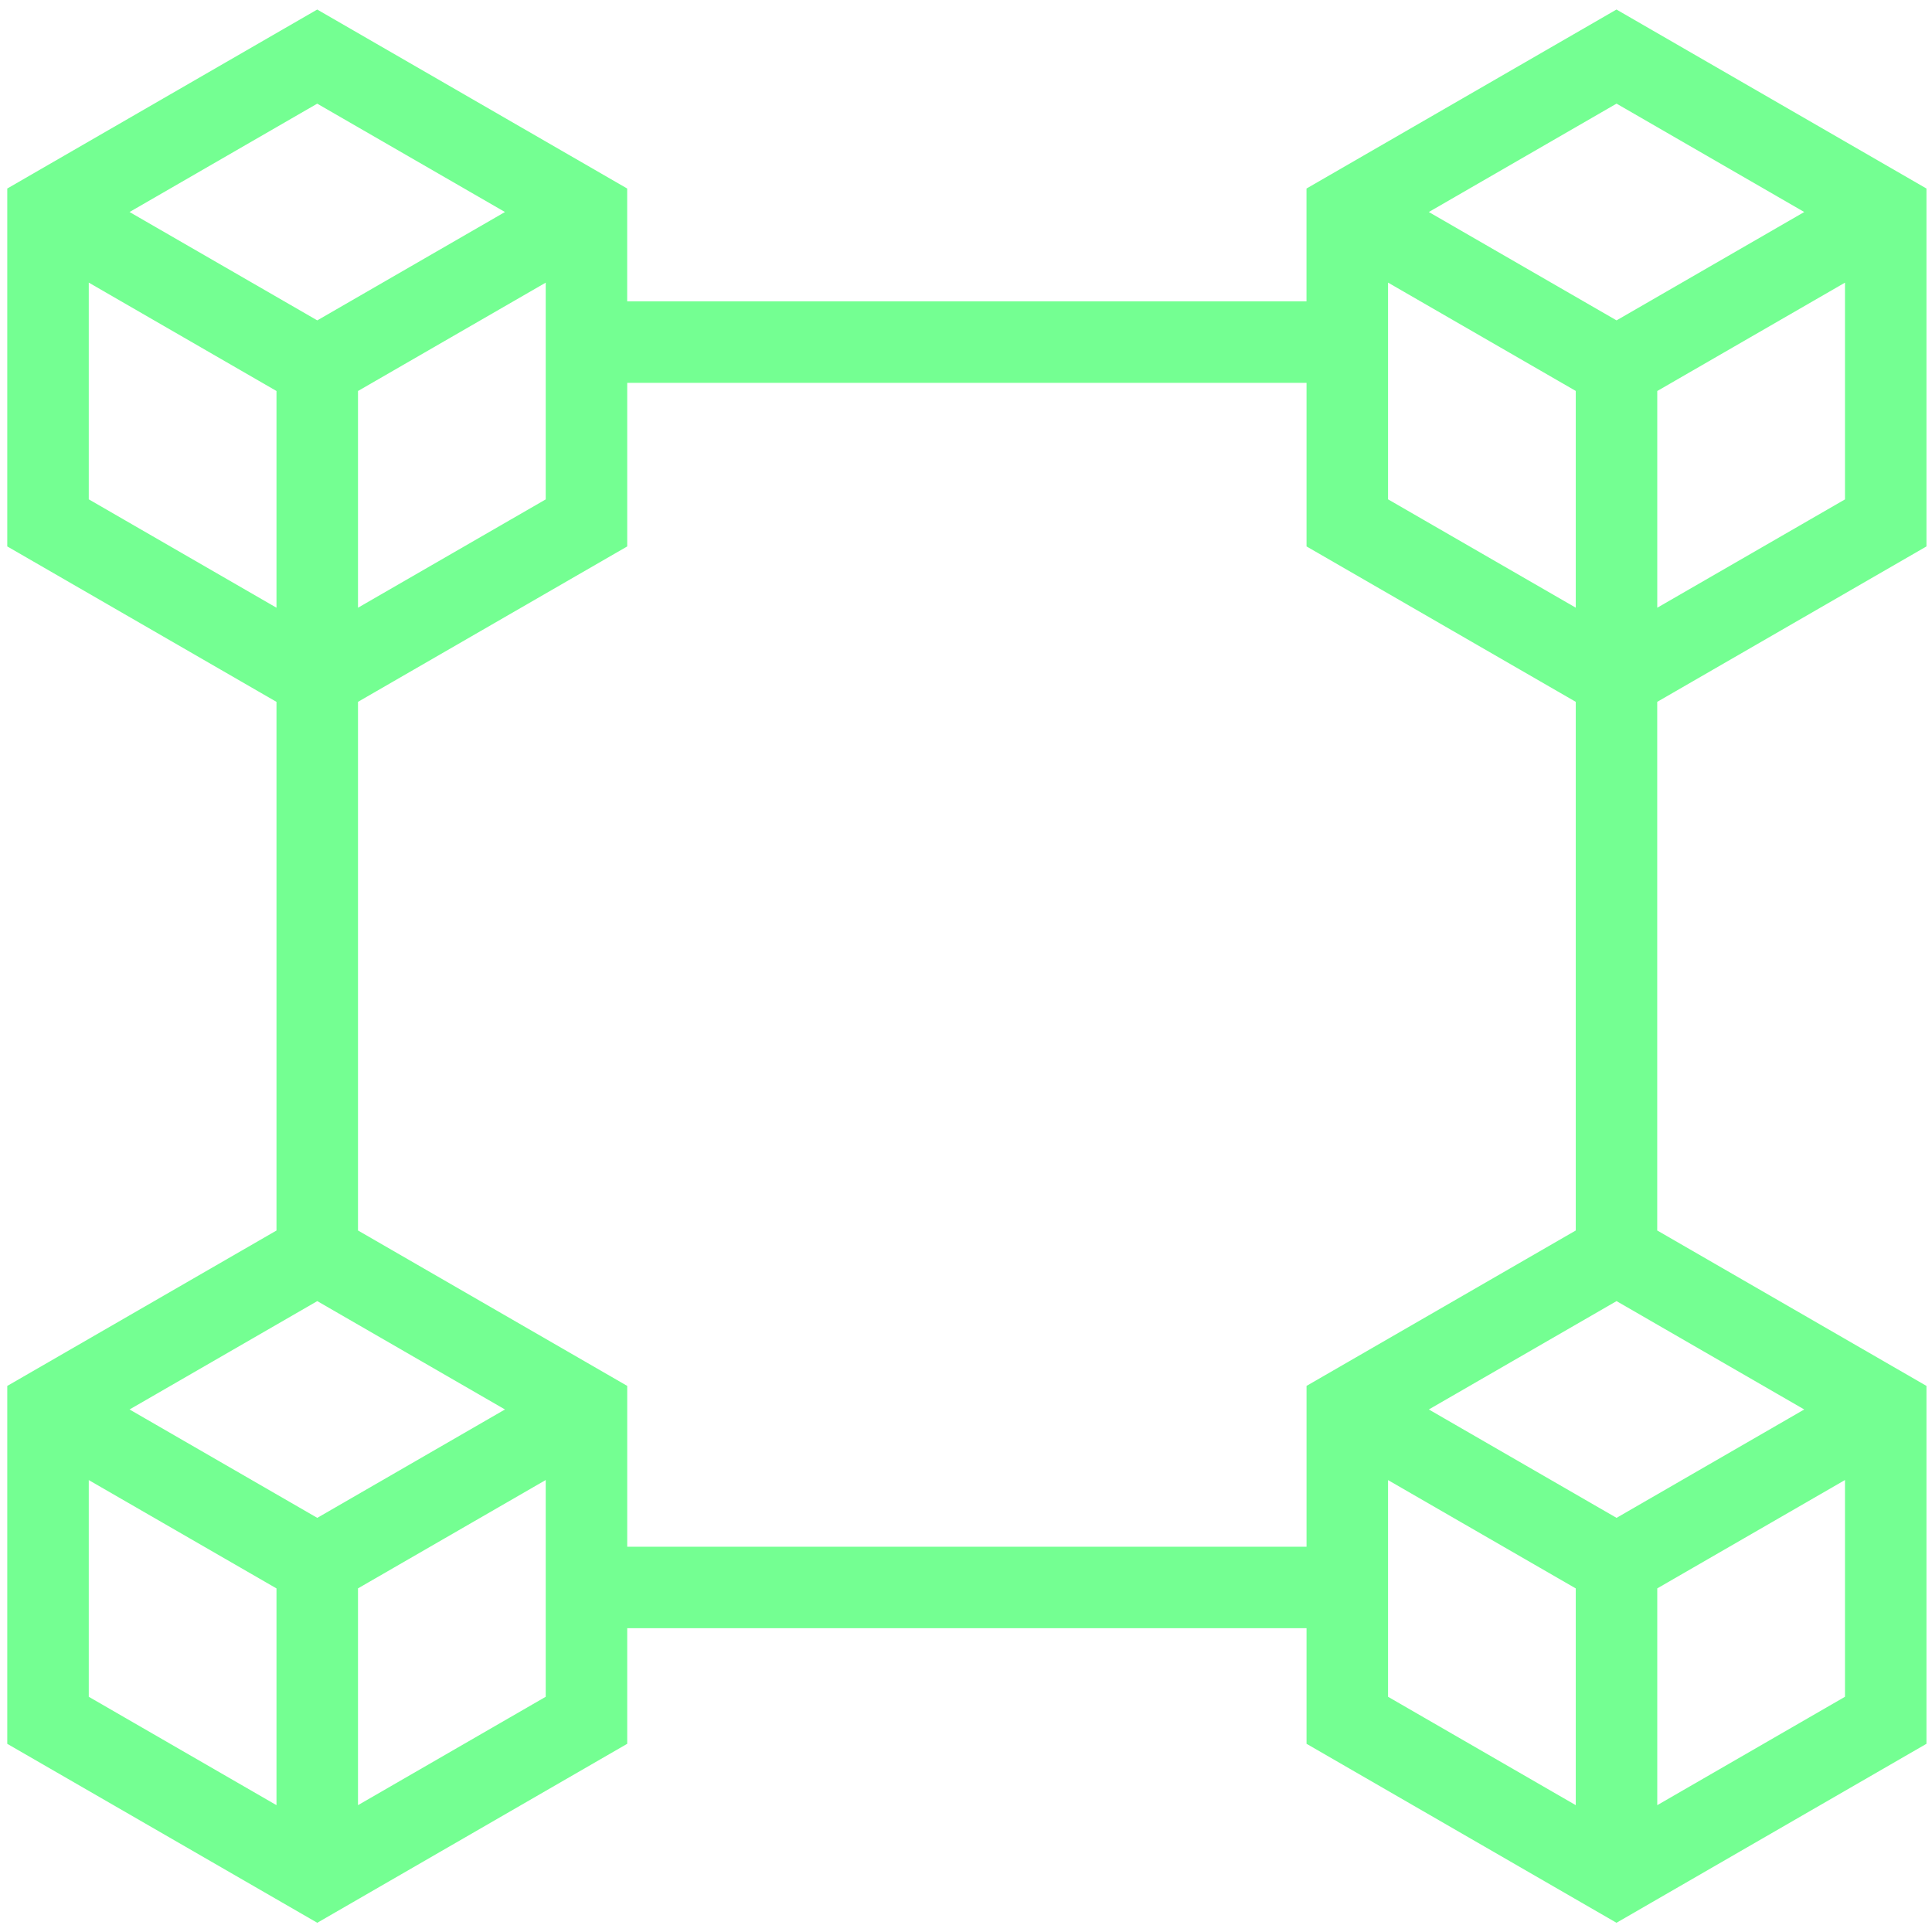 <svg width="54" height="54" viewBox="0 0 54 54" fill="none" xmlns="http://www.w3.org/2000/svg">
<g clip-path="url(#clip0_833_2847)">
<path d="M0.703 48.452V39.026L8.228 34.682V19.329L0.703 14.984V5.558L8.866 0.844L17.03 5.558V8.923H37.017V5.558L45.181 0.844L53.345 5.558V14.984L45.82 19.328V34.681L53.345 39.025V48.451L45.181 53.165L37.018 48.451V45.008H17.031V48.451L8.868 53.165L0.703 48.452ZM1.981 47.714L8.228 51.321V44.108L1.981 40.503V47.715V47.714ZM38.296 47.714L44.543 51.321V44.108L38.296 40.503V47.715V47.714ZM45.821 44.108V51.321L52.068 47.714V40.501L45.821 44.107V44.108ZM9.506 44.108V51.321L15.753 47.714V40.501L9.506 44.107V44.108ZM17.031 43.732H37.018V39.025L44.543 34.681V19.328L37.018 14.984V10.201H17.031V14.984L9.506 19.328V34.681L17.031 39.025V43.732ZM38.936 39.395L45.183 43.002L51.429 39.395L45.183 35.789L38.936 39.395ZM2.621 39.395L8.868 43.002L15.114 39.395L8.868 35.789L2.621 39.395ZM1.981 14.245L8.228 17.852V10.64L1.981 7.033V14.245ZM45.821 10.64V17.852L52.068 14.247V7.034L45.821 10.64ZM38.296 14.245L44.543 17.851V10.638L38.296 7.033V14.245ZM9.506 10.64V17.852L15.753 14.247V7.034L9.506 10.64ZM38.936 5.926L45.183 9.532L51.429 5.926L45.183 2.319L38.936 5.926ZM2.621 5.926L8.868 9.532L15.114 5.926L8.866 2.32L2.621 5.926Z" fill="#74FF92" stroke="#74FF92"/>
</g>
<defs>
<clipPath id="clip0_833_2847">
<rect width="54" height="54" fill="white"/>
</clipPath>
</defs>
</svg>
